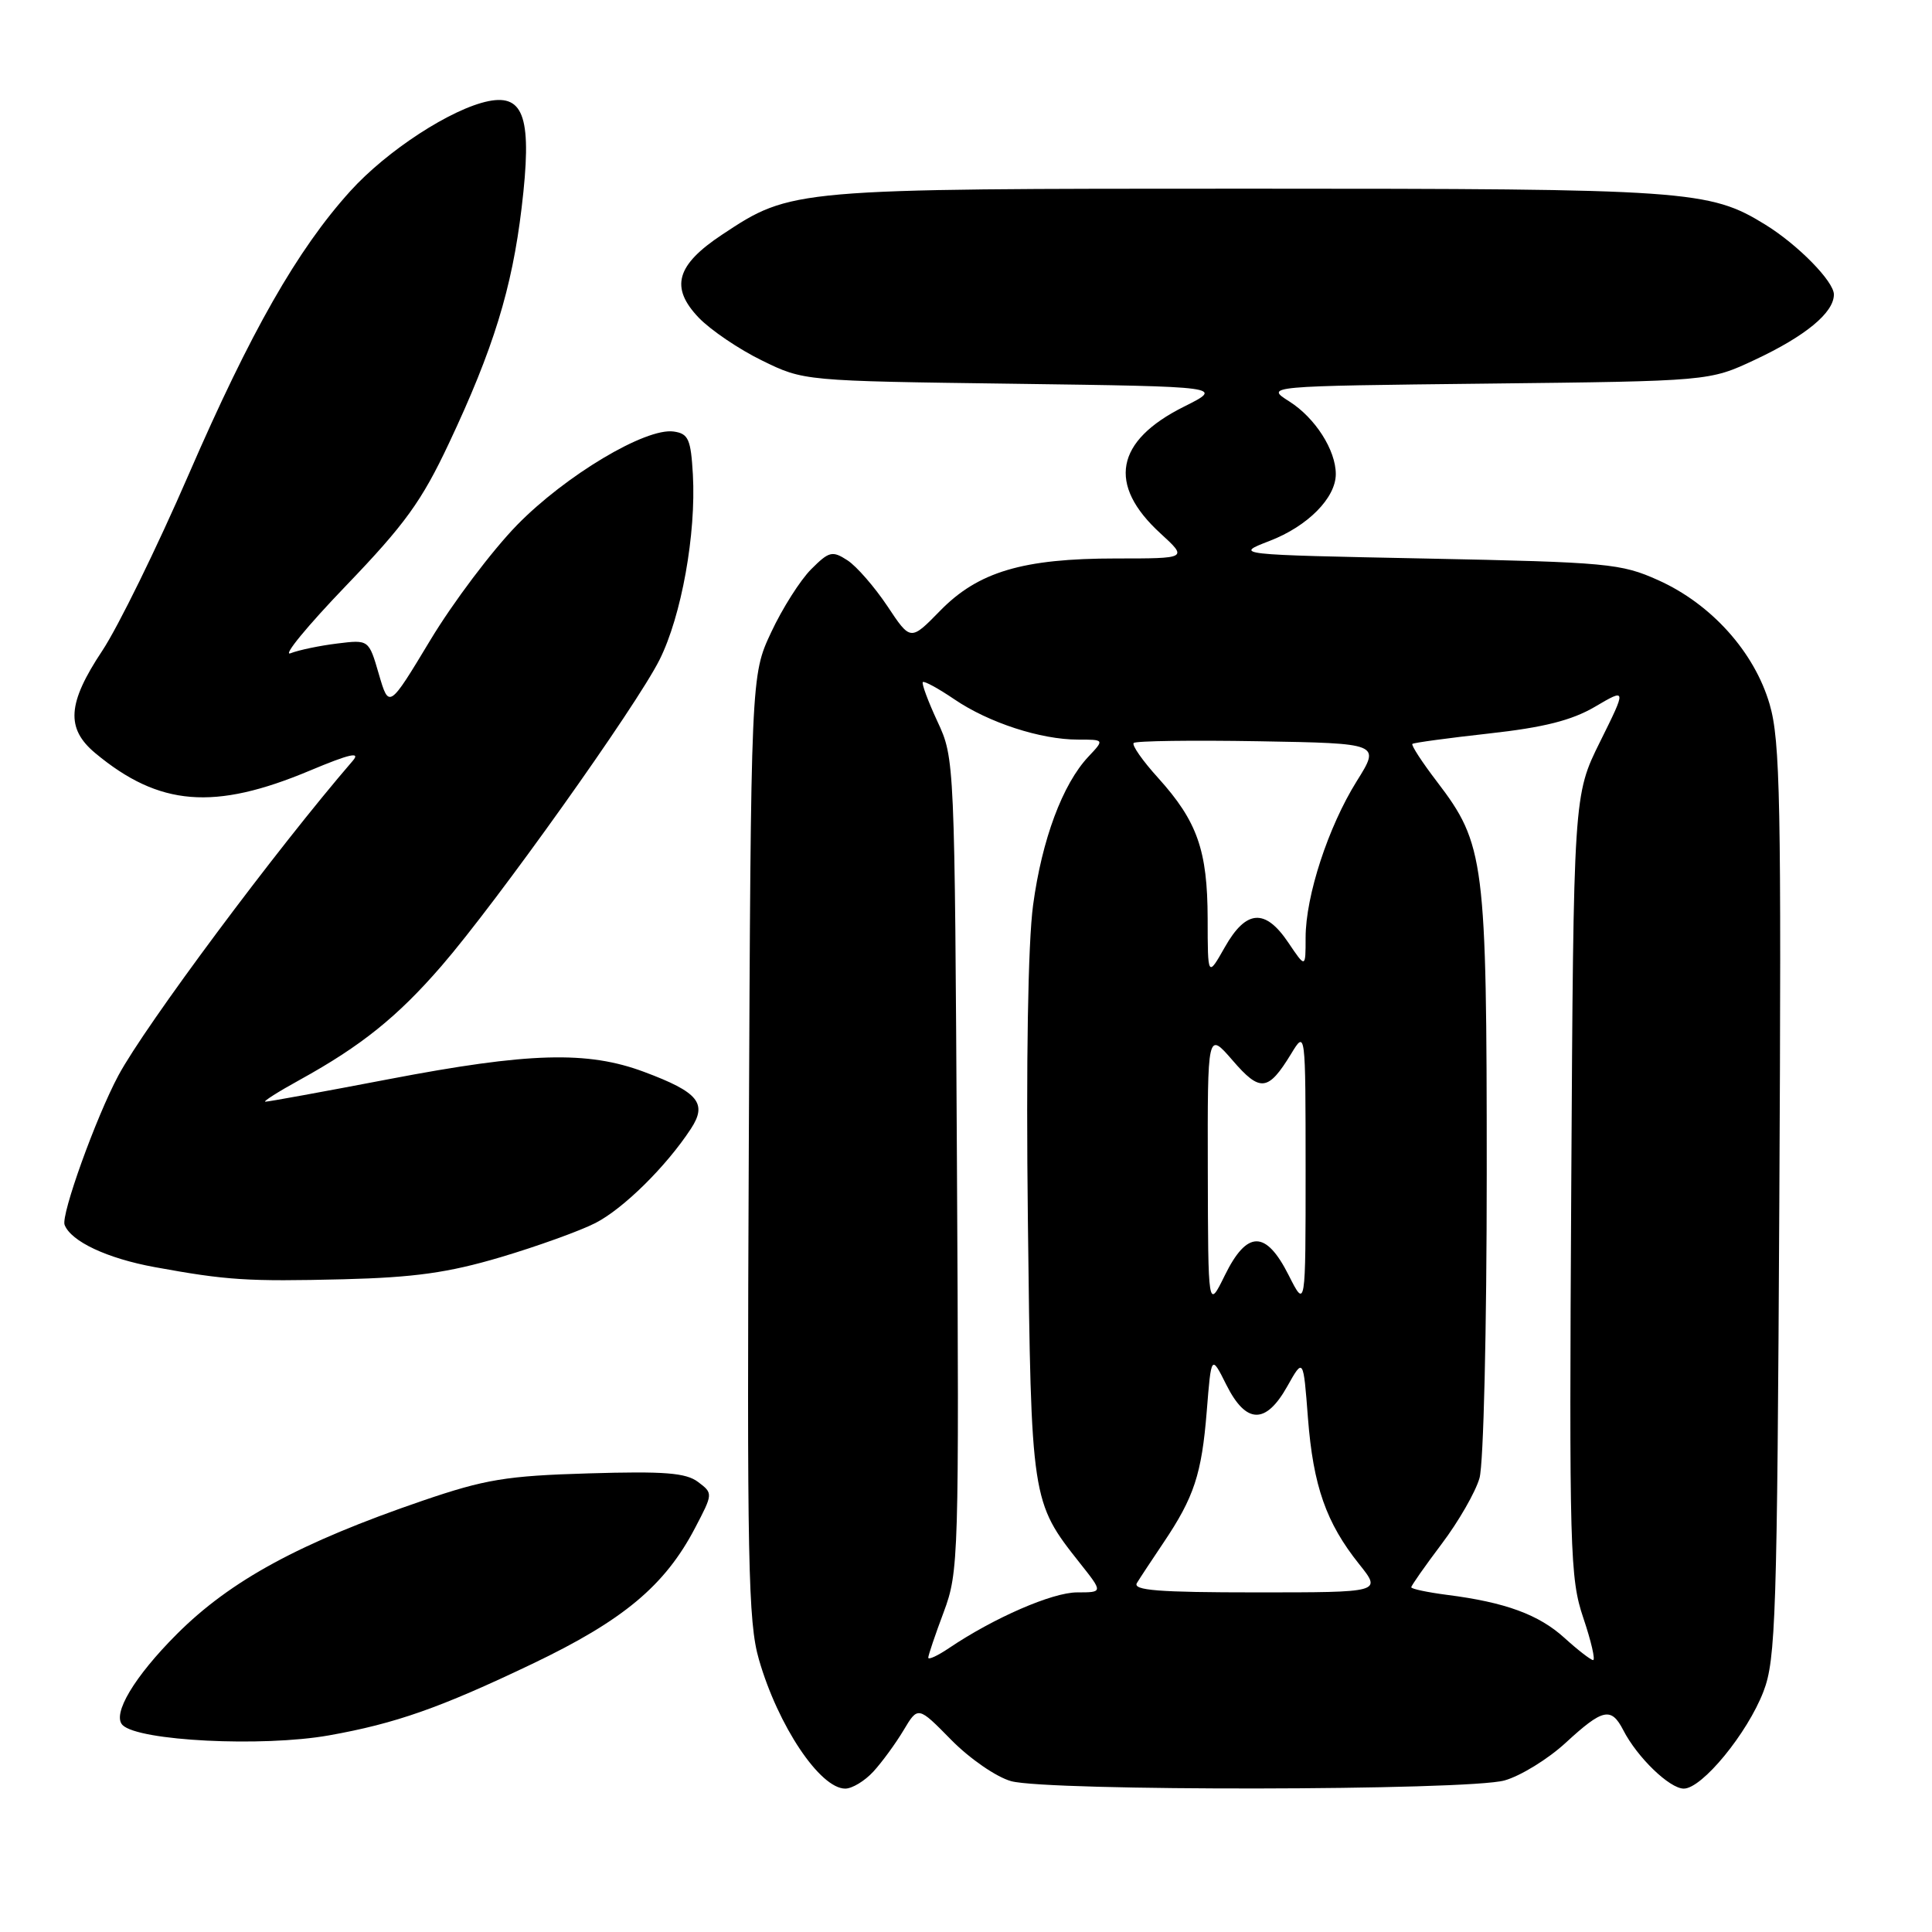 <?xml version="1.0" encoding="UTF-8" standalone="no"?>
<!DOCTYPE svg PUBLIC "-//W3C//DTD SVG 1.1//EN" "http://www.w3.org/Graphics/SVG/1.1/DTD/svg11.dtd" >
<svg xmlns="http://www.w3.org/2000/svg" xmlns:xlink="http://www.w3.org/1999/xlink" version="1.1" viewBox="0 0 256 256">
 <g >
 <path fill="currentColor"
d=" M 115.72 234.75 C 116.86 233.51 118.66 231.05 119.72 229.28 C 121.64 226.06 121.64 226.06 126.04 230.54 C 128.50 233.04 132.01 235.46 133.97 236.01 C 138.82 237.36 194.45 237.28 199.35 235.92 C 201.47 235.33 205.13 233.08 207.47 230.92 C 212.38 226.40 213.49 226.15 215.09 229.25 C 216.94 232.86 221.23 237.00 223.11 237.00 C 225.53 237.00 231.54 229.68 233.67 224.13 C 235.30 219.91 235.48 214.17 235.77 159.16 C 236.05 106.26 235.89 98.14 234.49 93.33 C 232.48 86.41 226.77 80.04 219.73 76.88 C 214.80 74.66 213.03 74.50 189.00 74.01 C 163.50 73.50 163.50 73.50 168.24 71.67 C 173.28 69.73 177.00 65.97 177.00 62.82 C 177.00 59.64 174.27 55.37 170.85 53.20 C 167.63 51.16 167.63 51.16 197.06 50.83 C 226.50 50.50 226.50 50.50 232.50 47.69 C 239.25 44.53 243.00 41.43 243.00 39.02 C 243.00 37.29 238.22 32.42 233.92 29.77 C 226.50 25.19 223.73 25.00 165.50 25.00 C 104.95 25.00 104.86 25.01 95.70 31.08 C 89.59 35.12 88.76 38.09 92.59 42.10 C 94.16 43.73 97.93 46.29 100.97 47.77 C 106.50 50.48 106.50 50.48 134.35 50.85 C 162.19 51.23 162.19 51.23 156.87 53.89 C 147.78 58.43 146.71 64.22 153.76 70.67 C 157.39 74.00 157.39 74.00 147.88 74.00 C 135.54 74.00 129.61 75.76 124.56 80.94 C 120.65 84.94 120.65 84.94 117.58 80.31 C 115.88 77.77 113.51 75.04 112.30 74.25 C 110.28 72.94 109.86 73.05 107.48 75.43 C 106.05 76.86 103.66 80.62 102.19 83.77 C 99.50 89.50 99.50 89.50 99.22 151.89 C 98.97 206.95 99.13 214.95 100.56 219.89 C 103.09 228.68 108.66 237.00 112.00 237.00 C 112.91 237.00 114.58 235.99 115.72 234.75 Z  M 43.57 229.95 C 52.40 228.38 58.31 226.31 70.53 220.47 C 82.57 214.72 88.09 210.12 92.09 202.48 C 94.49 197.90 94.49 197.87 92.50 196.37 C 90.89 195.15 88.04 194.93 78.00 195.23 C 67.09 195.55 64.29 196.02 56.00 198.85 C 39.76 204.41 30.56 209.40 23.44 216.52 C 17.79 222.17 14.82 227.15 16.24 228.58 C 18.35 230.69 34.75 231.51 43.57 229.95 Z  M 66.32 166.59 C 71.17 165.15 76.83 163.11 78.89 162.06 C 82.60 160.16 88.27 154.57 91.54 149.58 C 93.76 146.20 92.55 144.72 85.37 142.04 C 77.84 139.22 70.10 139.44 51.50 143.00 C 42.88 144.65 35.53 145.99 35.16 145.98 C 34.80 145.97 36.86 144.66 39.75 143.07 C 47.85 138.60 52.67 134.73 58.48 128.02 C 65.82 119.55 84.29 93.61 87.39 87.43 C 90.30 81.62 92.25 70.74 91.81 62.88 C 91.54 58.19 91.22 57.46 89.27 57.18 C 85.55 56.65 74.92 63.01 68.50 69.58 C 65.20 72.97 60.03 79.82 57.02 84.82 C 51.54 93.91 51.54 93.91 50.20 89.33 C 48.87 84.75 48.87 84.75 44.68 85.27 C 42.38 85.55 39.60 86.13 38.50 86.56 C 37.40 86.99 40.70 82.97 45.83 77.63 C 53.65 69.49 55.87 66.43 59.50 58.71 C 65.37 46.25 67.84 38.24 69.12 27.52 C 70.53 15.76 69.50 12.45 64.74 13.40 C 59.82 14.39 51.27 19.95 46.40 25.34 C 39.40 33.09 33.22 43.93 25.01 62.85 C 20.80 72.56 15.64 83.08 13.55 86.23 C 8.93 93.18 8.70 96.52 12.62 99.79 C 21.09 106.84 28.39 107.43 41.08 102.10 C 46.30 99.91 47.82 99.56 46.75 100.80 C 36.65 112.50 19.24 135.88 15.69 142.50 C 12.71 148.06 8.06 160.99 8.56 162.30 C 9.41 164.50 14.21 166.75 20.50 167.90 C 30.07 169.65 32.80 169.82 45.50 169.51 C 54.91 169.27 59.41 168.64 66.32 166.59 Z  M 123.00 219.65 C 123.00 219.33 123.92 216.61 125.05 213.60 C 127.03 208.29 127.09 206.49 126.80 154.31 C 126.50 100.74 126.49 100.48 124.22 95.61 C 122.97 92.92 122.10 90.57 122.28 90.38 C 122.46 90.20 124.35 91.23 126.47 92.67 C 131.01 95.76 137.90 98.00 142.83 98.00 C 146.35 98.00 146.35 98.00 144.22 100.26 C 140.79 103.91 138.06 111.25 136.89 119.93 C 136.21 124.97 135.95 140.72 136.20 161.76 C 136.63 198.77 136.66 199.00 143.07 207.09 C 146.17 211.00 146.17 211.00 142.72 211.00 C 139.45 211.00 131.71 214.36 125.75 218.38 C 124.24 219.40 123.00 219.97 123.00 219.65 Z  M 207.30 217.03 C 203.90 213.94 199.46 212.31 191.75 211.33 C 189.14 210.99 187.00 210.54 187.00 210.32 C 187.00 210.10 188.82 207.51 191.04 204.56 C 193.26 201.62 195.51 197.71 196.04 195.86 C 196.58 193.99 197.00 176.16 197.00 155.44 C 197.00 113.99 196.73 111.86 190.41 103.58 C 188.43 100.99 186.96 98.73 187.15 98.57 C 187.34 98.41 191.92 97.79 197.32 97.19 C 204.55 96.39 208.25 95.46 211.34 93.65 C 215.54 91.18 215.54 91.18 212.02 98.28 C 208.50 105.37 208.50 105.37 208.20 157.07 C 207.92 205.63 208.02 209.12 209.80 214.39 C 210.84 217.47 211.42 219.99 211.09 219.97 C 210.77 219.95 209.06 218.63 207.30 217.03 Z  M 150.65 209.75 C 151.07 209.06 152.66 206.66 154.17 204.41 C 158.22 198.39 159.23 195.34 159.90 187.00 C 160.50 179.50 160.50 179.50 162.50 183.50 C 165.11 188.71 167.72 188.78 170.57 183.70 C 172.70 179.91 172.70 179.91 173.31 187.90 C 174.01 196.90 175.72 201.78 180.09 207.25 C 183.09 211.00 183.09 211.00 166.49 211.00 C 153.46 211.00 150.05 210.73 150.65 209.75 Z  M 160.04 155.08 C 160.00 136.67 160.00 136.67 163.32 140.50 C 166.98 144.75 168.03 144.63 171.08 139.64 C 172.99 136.50 172.99 136.50 173.00 154.96 C 173.00 173.42 173.00 173.42 170.75 168.96 C 167.73 162.98 165.24 162.99 162.29 169.00 C 160.08 173.50 160.08 173.50 160.04 155.08 Z  M 160.02 121.72 C 160.00 112.67 158.65 108.83 153.46 103.08 C 151.40 100.81 149.94 98.72 150.22 98.45 C 150.49 98.17 157.96 98.07 166.81 98.22 C 182.91 98.50 182.91 98.50 179.78 103.50 C 176.00 109.55 173.00 118.72 173.00 124.24 C 173.00 128.30 173.00 128.30 170.71 124.90 C 167.64 120.34 165.12 120.52 162.30 125.50 C 160.03 129.50 160.03 129.50 160.02 121.72 Z "/>
</g>
</svg>